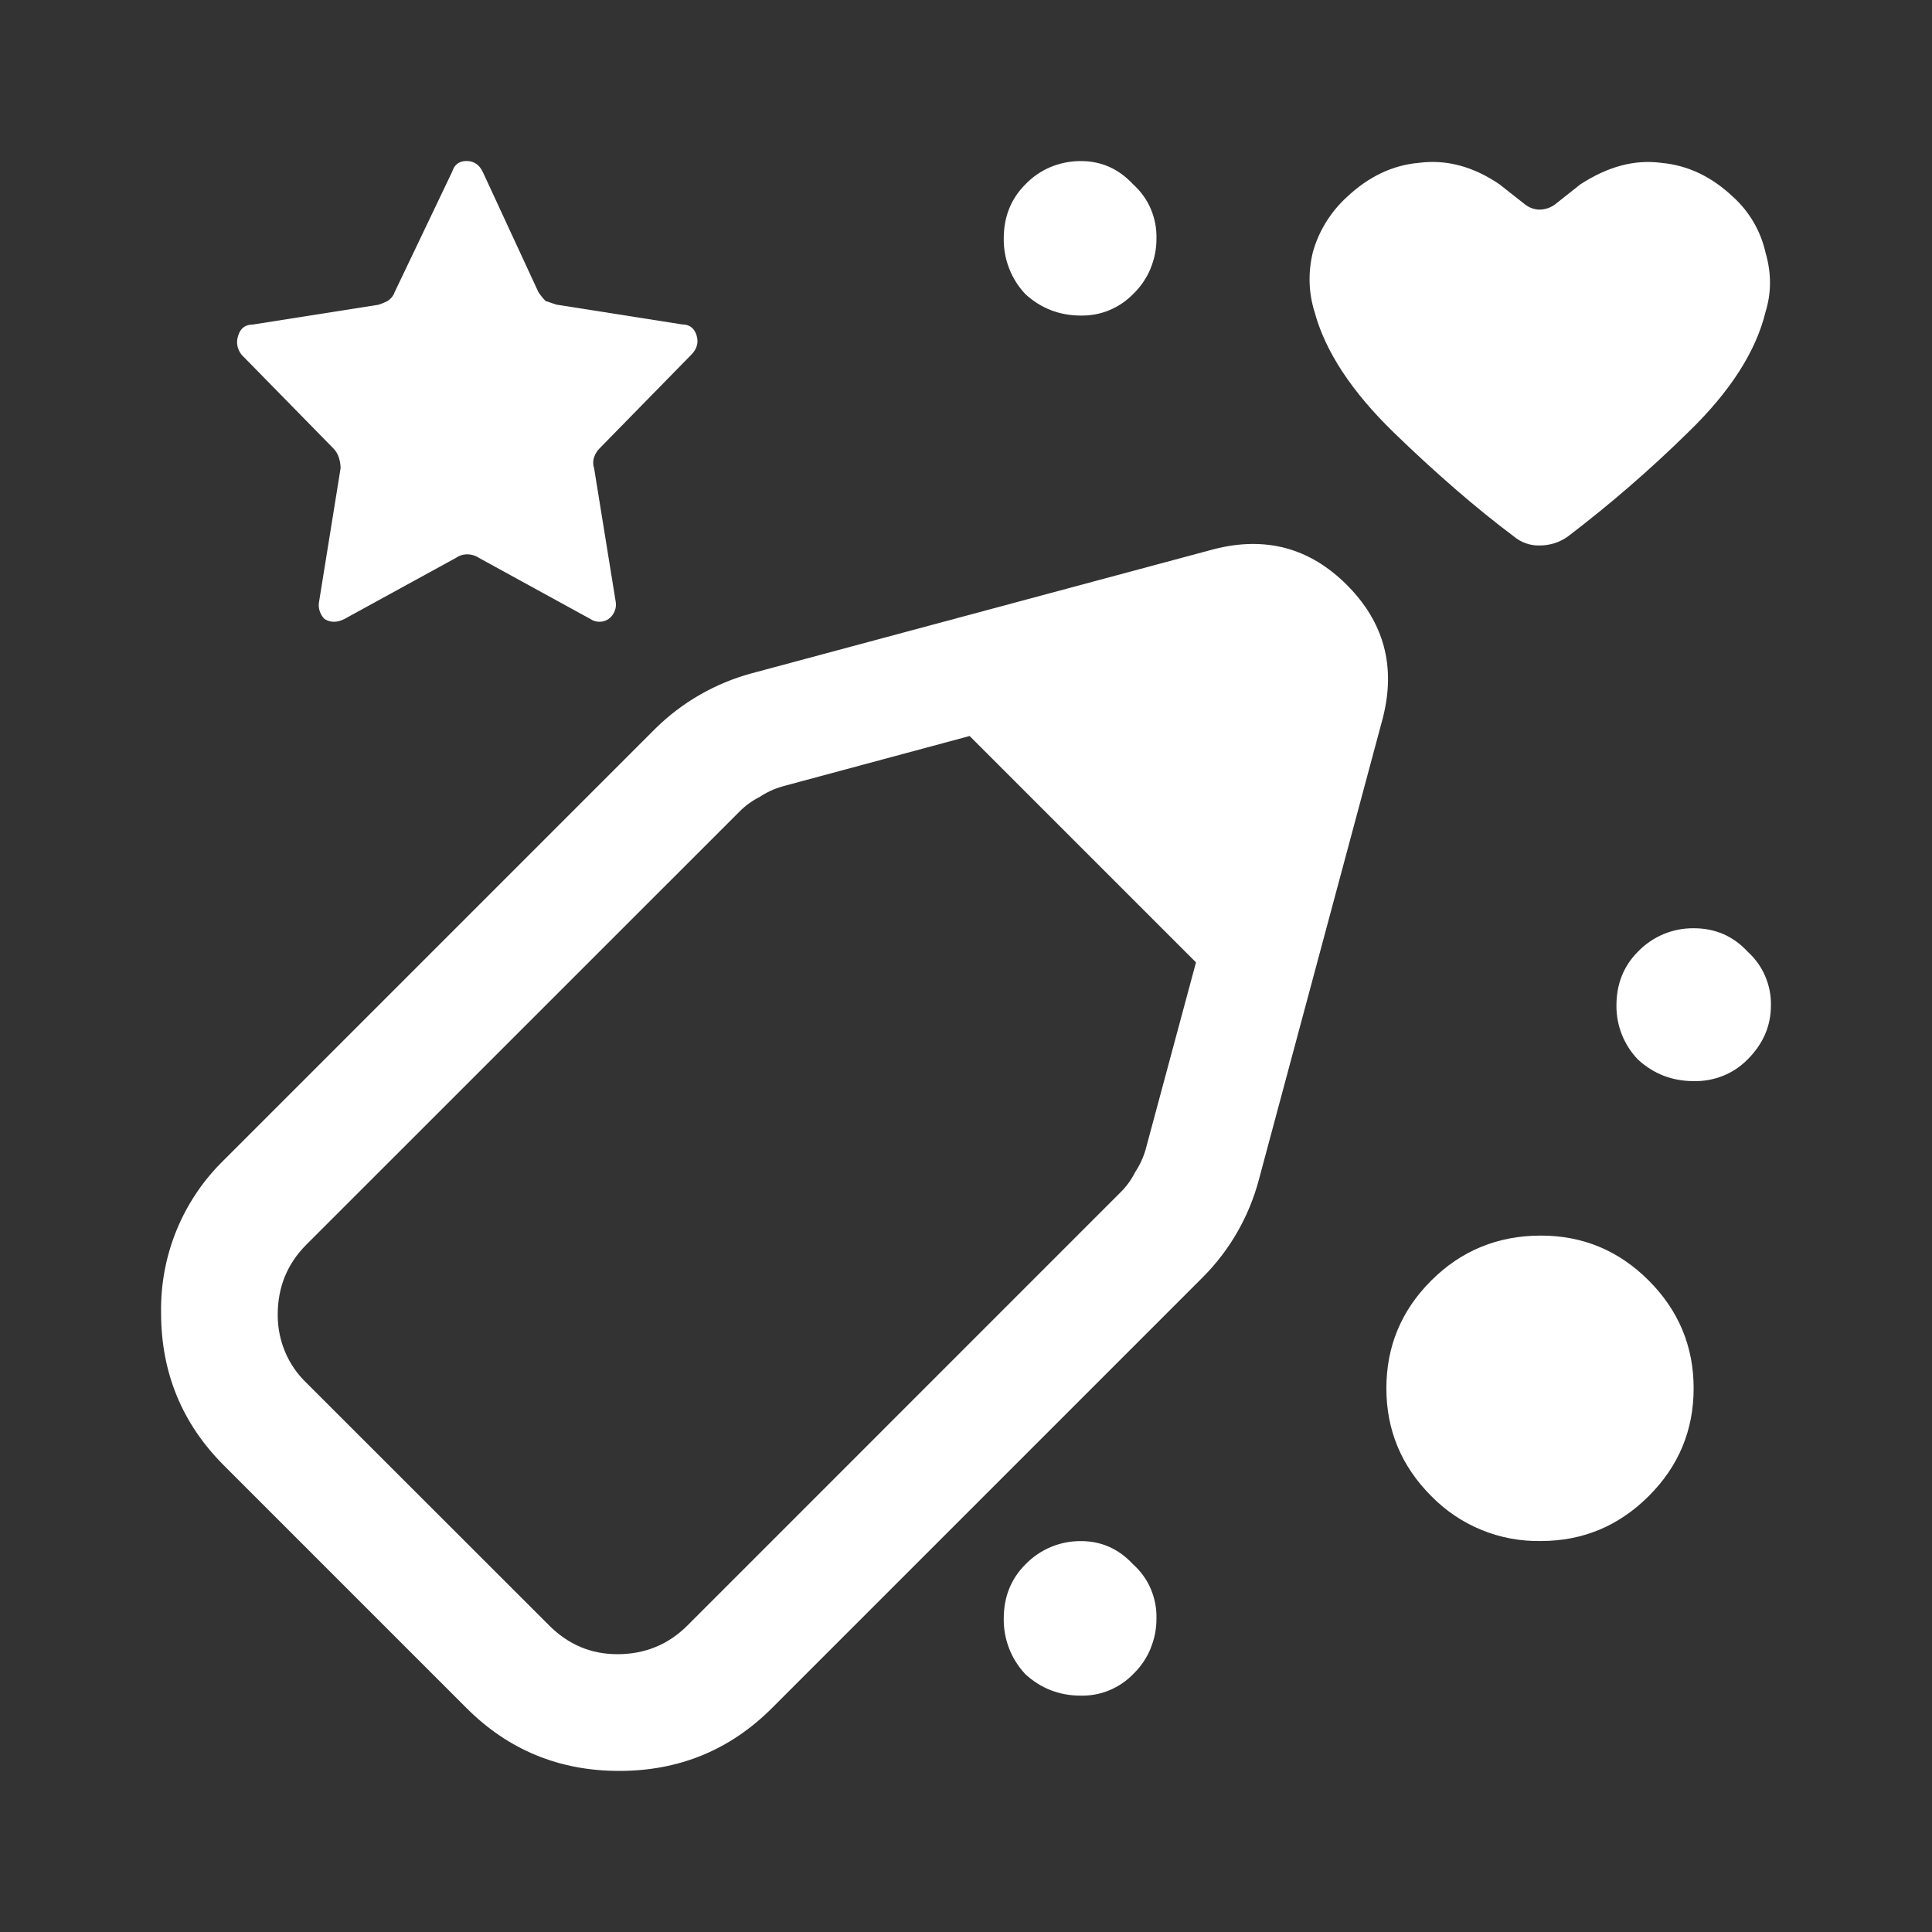 <svg width="24" height="24" viewBox="0 0 24 24" fill="none" xmlns="http://www.w3.org/2000/svg">
<rect x="0" y="0" width="24" height="24" fill="#333333" stroke="none"/>
<path d="M14.292 3.336C14.342 3.217 14.367 3.089 14.366 2.96C14.369 2.834 14.344 2.709 14.295 2.594C14.246 2.479 14.171 2.375 14.077 2.291C13.898 2.098 13.682 2.001 13.429 2.001C13.3 2 13.172 2.025 13.053 2.074C12.934 2.123 12.826 2.198 12.737 2.291C12.559 2.469 12.469 2.693 12.469 2.961C12.465 3.218 12.561 3.466 12.737 3.653C12.93 3.831 13.162 3.92 13.428 3.92C13.548 3.922 13.668 3.9 13.779 3.854C13.89 3.808 13.991 3.74 14.075 3.654C14.168 3.565 14.242 3.457 14.292 3.338V3.336Z" fill="white"/>
<path d="M15.08 6.822L9.345 8.362C8.89 8.484 8.474 8.722 8.139 9.053L2.782 14.41C2.529 14.656 2.329 14.952 2.195 15.278C2.061 15.604 1.995 15.955 2.001 16.308C2.001 17.051 2.261 17.684 2.782 18.205L5.795 21.218C6.316 21.739 6.948 21.999 7.692 21.999C8.436 21.999 9.069 21.739 9.59 21.218L14.947 15.861C15.279 15.526 15.517 15.111 15.638 14.655L17.178 8.919C17.342 8.279 17.193 7.729 16.732 7.267C16.271 6.805 15.72 6.658 15.08 6.822ZM9.723 9.768L12.045 9.143L14.857 11.955L14.232 14.277C14.202 14.382 14.157 14.477 14.098 14.567C14.052 14.658 13.992 14.74 13.919 14.812L8.54 20.192C8.302 20.43 8.011 20.549 7.67 20.549C7.342 20.549 7.06 20.43 6.822 20.192L3.807 17.179C3.693 17.07 3.602 16.938 3.541 16.792C3.48 16.646 3.449 16.489 3.45 16.331C3.45 15.988 3.569 15.698 3.807 15.46L9.187 10.081C9.259 10.008 9.342 9.948 9.433 9.902C9.522 9.843 9.619 9.797 9.722 9.769L9.723 9.768Z" fill="white"/>
<path d="M14.292 20.479C14.342 20.36 14.367 20.232 14.366 20.103C14.369 19.977 14.344 19.852 14.295 19.737C14.246 19.622 14.171 19.518 14.077 19.434C13.898 19.241 13.682 19.144 13.429 19.144C13.3 19.143 13.172 19.168 13.053 19.218C12.934 19.268 12.826 19.342 12.737 19.435C12.559 19.613 12.469 19.837 12.469 20.105C12.465 20.362 12.561 20.61 12.737 20.797C12.93 20.975 13.162 21.064 13.428 21.064C13.548 21.066 13.668 21.044 13.779 20.998C13.89 20.952 13.991 20.884 14.075 20.798C14.168 20.709 14.242 20.601 14.292 20.482V20.479Z" fill="white"/>
<path d="M20.481 18.585C20.853 18.214 21.039 17.767 21.039 17.246C21.039 16.725 20.852 16.278 20.481 15.907C20.109 15.535 19.663 15.349 19.142 15.349C18.606 15.349 18.152 15.536 17.78 15.907C17.408 16.278 17.222 16.725 17.222 17.246C17.222 17.766 17.409 18.214 17.78 18.585C17.957 18.766 18.169 18.909 18.403 19.005C18.637 19.101 18.889 19.148 19.142 19.143C19.662 19.143 20.11 18.956 20.481 18.585Z" fill="white"/>
<path d="M21.709 13.161C21.902 12.968 21.999 12.744 21.999 12.491C22.002 12.365 21.977 12.24 21.927 12.124C21.877 12.008 21.802 11.905 21.709 11.821C21.531 11.628 21.307 11.531 21.039 11.531C20.91 11.53 20.782 11.555 20.663 11.605C20.544 11.655 20.436 11.729 20.347 11.822C20.169 12 20.08 12.224 20.08 12.492C20.078 12.741 20.174 12.982 20.347 13.162C20.541 13.34 20.772 13.43 21.039 13.43C21.163 13.433 21.286 13.411 21.402 13.365C21.518 13.319 21.622 13.249 21.709 13.161Z" fill="white"/>
<path d="M17.624 2.023C17.966 1.978 18.301 2.067 18.629 2.291L18.941 2.537C18.992 2.578 19.055 2.602 19.12 2.604C19.192 2.604 19.263 2.581 19.32 2.537L19.632 2.29C19.975 2.067 20.309 1.979 20.637 2.023C20.965 2.053 21.262 2.193 21.53 2.447C21.732 2.63 21.873 2.872 21.932 3.138C22.006 3.391 22.006 3.637 21.932 3.875C21.813 4.366 21.493 4.865 20.971 5.37C20.5 5.833 20.001 6.265 19.476 6.665C19.372 6.739 19.247 6.778 19.119 6.776C19.005 6.778 18.894 6.738 18.807 6.665C18.331 6.308 17.833 5.876 17.311 5.37C16.791 4.864 16.463 4.366 16.33 3.875C16.256 3.637 16.248 3.391 16.307 3.139C16.38 2.873 16.528 2.633 16.732 2.447C17 2.195 17.297 2.052 17.624 2.023Z" fill="white"/>
<path d="M4.812 3.741C4.776 3.759 4.739 3.773 4.701 3.786H4.7L3.138 4.032C3.048 4.032 2.988 4.077 2.96 4.166C2.945 4.207 2.941 4.251 2.949 4.294C2.957 4.337 2.976 4.377 3.004 4.41L4.142 5.571C4.173 5.603 4.196 5.641 4.209 5.683C4.223 5.726 4.231 5.771 4.231 5.816L3.965 7.467C3.956 7.507 3.958 7.548 3.97 7.587C3.982 7.626 4.003 7.662 4.032 7.69C4.105 7.735 4.188 7.735 4.277 7.69L5.662 6.931C5.701 6.903 5.747 6.888 5.795 6.886C5.85 6.885 5.905 6.9 5.951 6.931L7.335 7.69C7.368 7.712 7.407 7.724 7.447 7.724C7.487 7.724 7.526 7.712 7.559 7.69C7.594 7.665 7.62 7.631 7.636 7.591C7.652 7.551 7.656 7.508 7.647 7.466L7.38 5.815C7.365 5.772 7.365 5.724 7.38 5.681C7.393 5.64 7.416 5.602 7.447 5.571L8.585 4.409C8.659 4.335 8.681 4.253 8.652 4.163C8.623 4.073 8.562 4.03 8.473 4.03L6.911 3.784L6.777 3.739C6.744 3.705 6.714 3.668 6.688 3.628L5.996 2.133C5.951 2.043 5.885 2 5.795 2C5.705 2 5.645 2.044 5.617 2.133L4.903 3.628C4.887 3.674 4.855 3.714 4.813 3.739L4.812 3.741Z" fill="white"/>
</svg>
